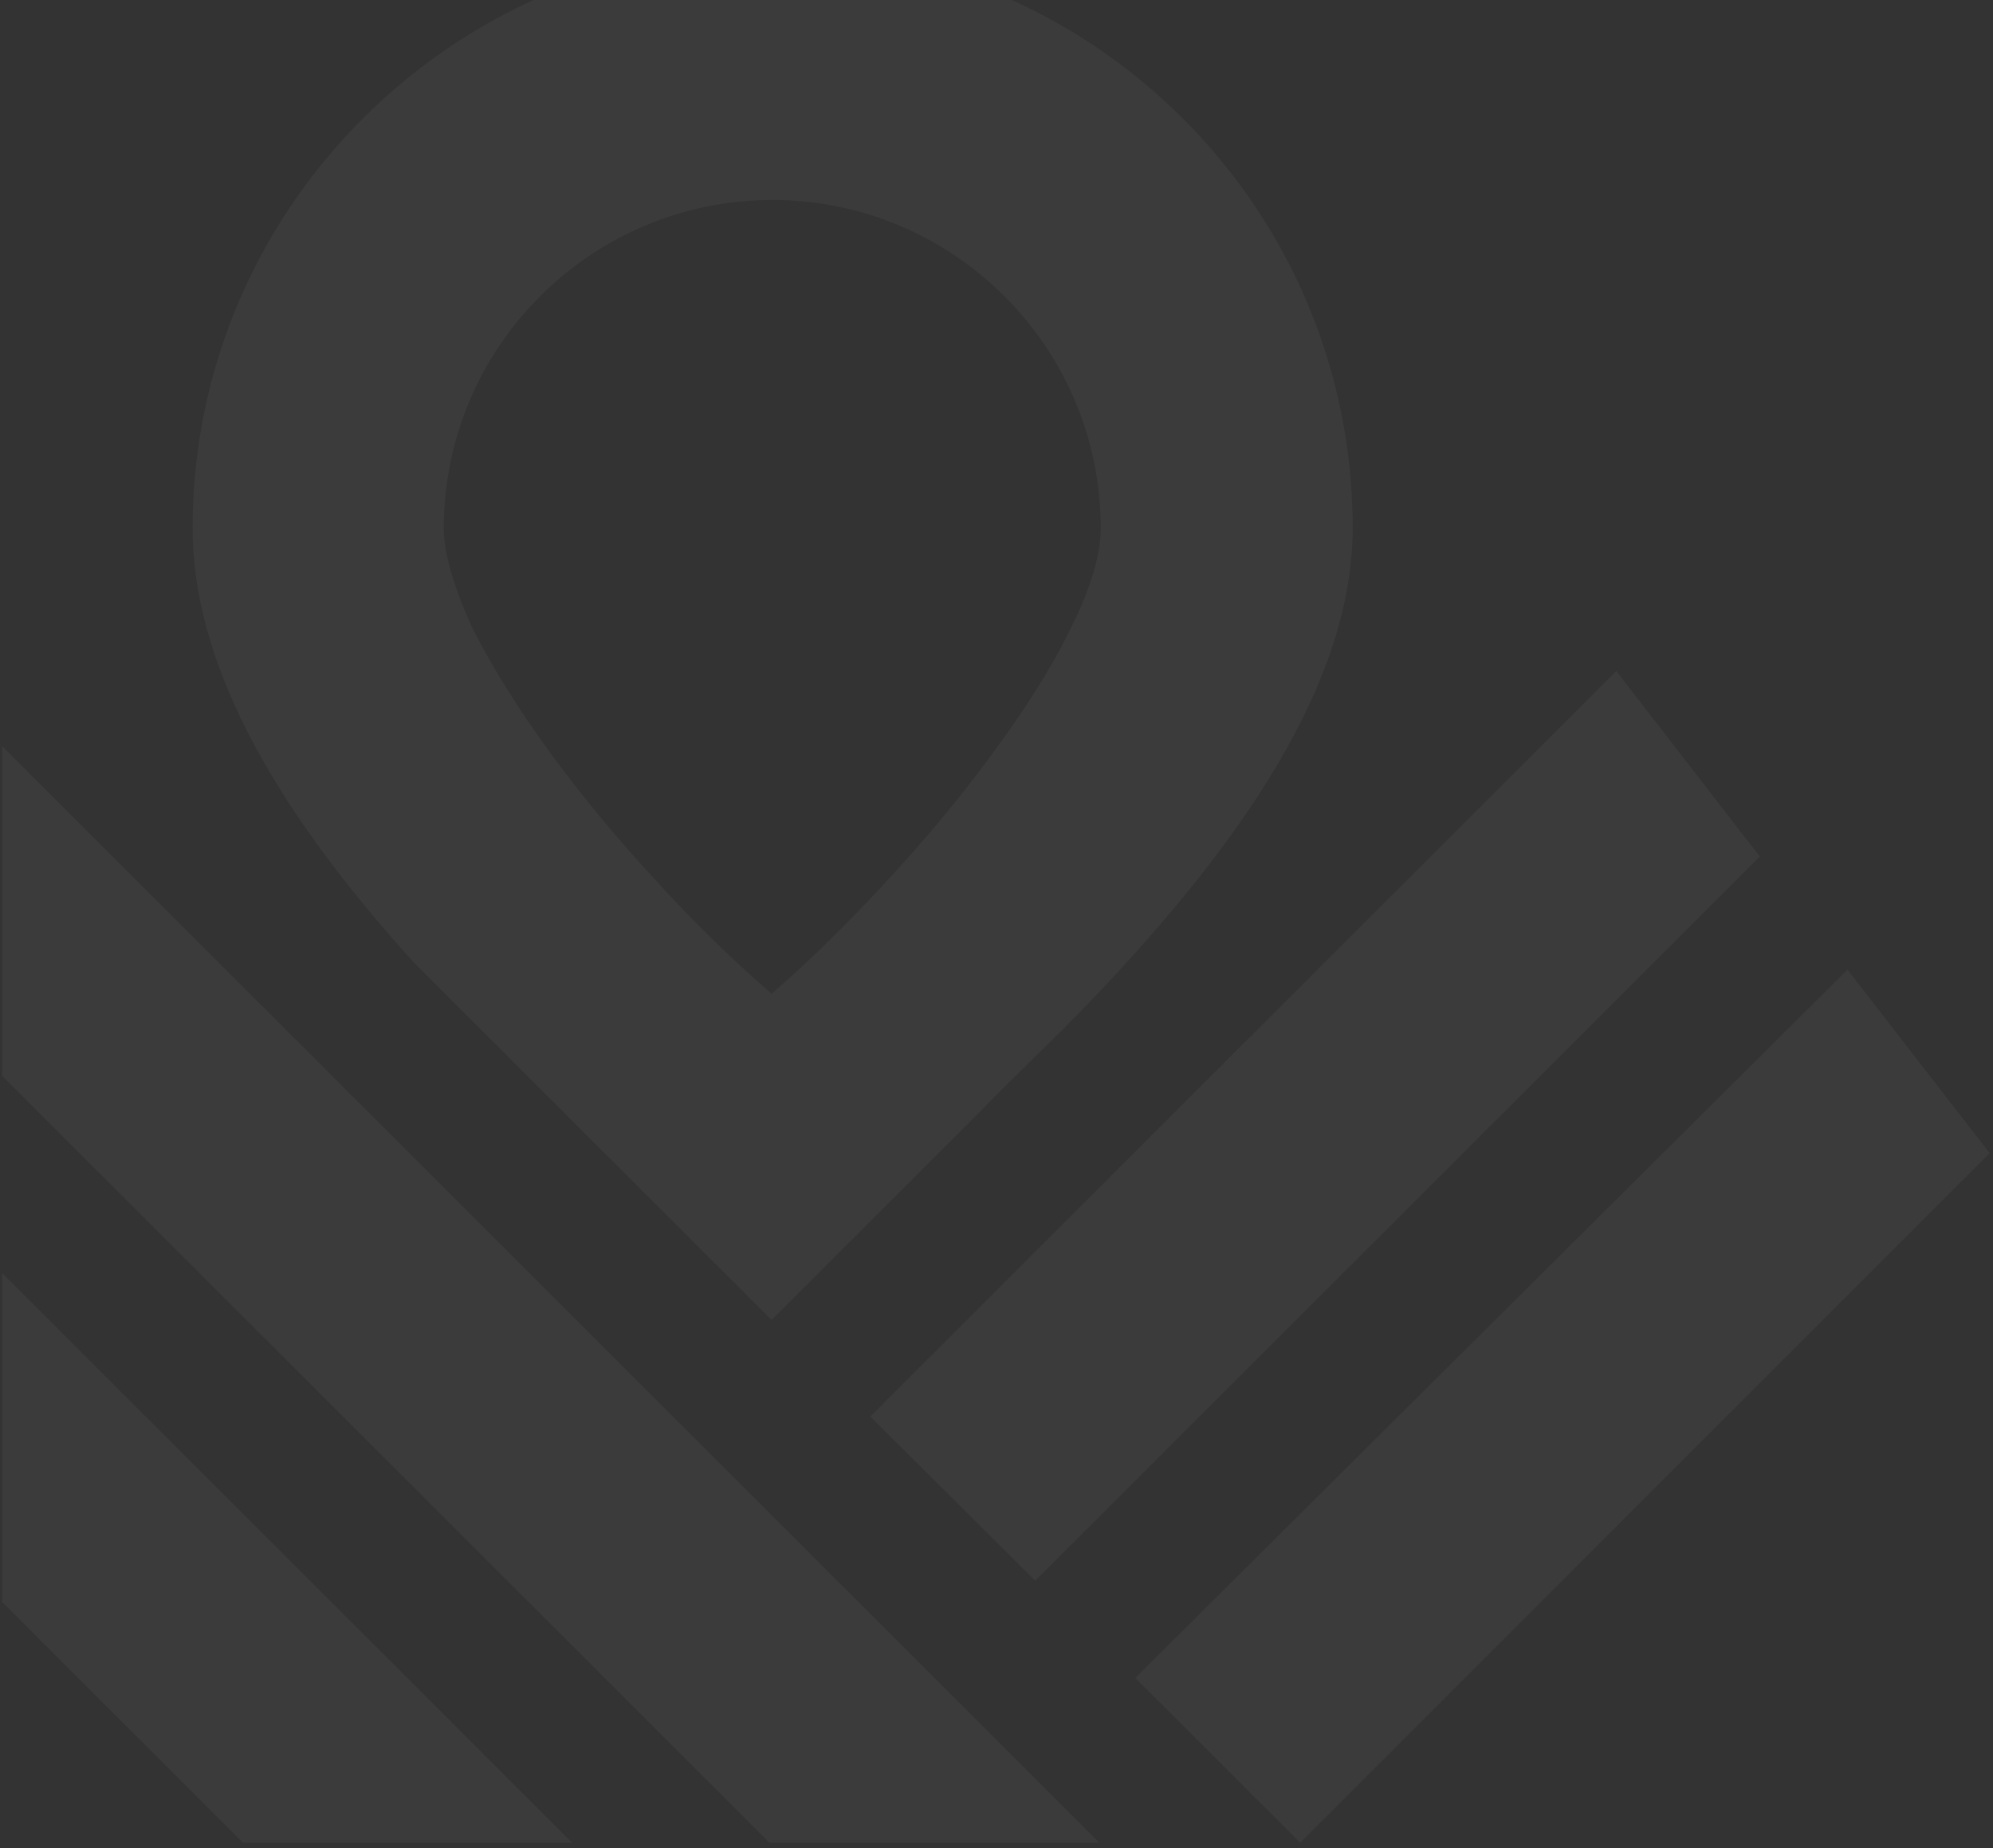<svg width="289" height="268" viewBox="0 0 289 268" fill="none" xmlns="http://www.w3.org/2000/svg">
<rect x="0" y="0" width="289" height="268" fill="#333333" stroke="none"/>
<path d="M188.541 267.2L188.641 267.1H188.441L188.541 267.2Z" fill="white" fill-opacity="0.04"/>
<path d="M111.588 267.2H159.321V267.1H111.488L111.588 267.2Z" fill="white" fill-opacity="0.04"/>
<path d="M35.135 267.2H82.968L82.868 267.1H35.135V267.2Z" fill="white" fill-opacity="0.04"/>
<path d="M27.93 76.6C27.93 95.1 38.437 115.8 60.052 139.6L111.888 191.4L114.99 188.3L141.909 161.4C146.512 156.6 152.016 151.5 157.52 145.8C183.237 119.1 196.146 96.7 196.146 76.5C196.146 42.5 175.832 13.2 146.712 0H77.364C48.244 13.3 27.93 42.6 27.93 76.6ZM111.988 29C138.306 29 159.621 50.4 159.621 76.6C159.621 80.3 158.22 85.2 155.318 91C152.616 96.6 148.714 102.8 143.81 109.4C139.207 115.7 133.703 122.3 127.899 128.5C122.695 134.1 117.192 139.5 111.888 144.1C106.584 139.5 101.08 134.2 95.877 128.5C90.073 122.3 84.569 115.7 79.966 109.4C75.062 102.7 71.26 96.5 68.458 91C65.856 85.2 64.355 80.3 64.355 76.6C64.355 50.3 85.77 29 111.988 29Z" fill="white" fill-opacity="0.04"/>
<path d="M126.197 205.4L150.114 229.2L255.187 124.2L234.372 97.3L126.197 205.4Z" fill="white" fill-opacity="0.04"/>
<path d="M267.897 140.6L164.625 243.3L188.442 267.1H188.642L288.511 167.2L267.897 140.6Z" fill="white" fill-opacity="0.04"/>
<path d="M0.311 156L111.488 267.1H159.321L0.311 108.2V156Z" fill="white" fill-opacity="0.04"/>
<path d="M0.311 232.3L35.135 267.1H82.868L0.311 184.6V232.3Z" fill="white" fill-opacity="0.04"/>
</svg>
